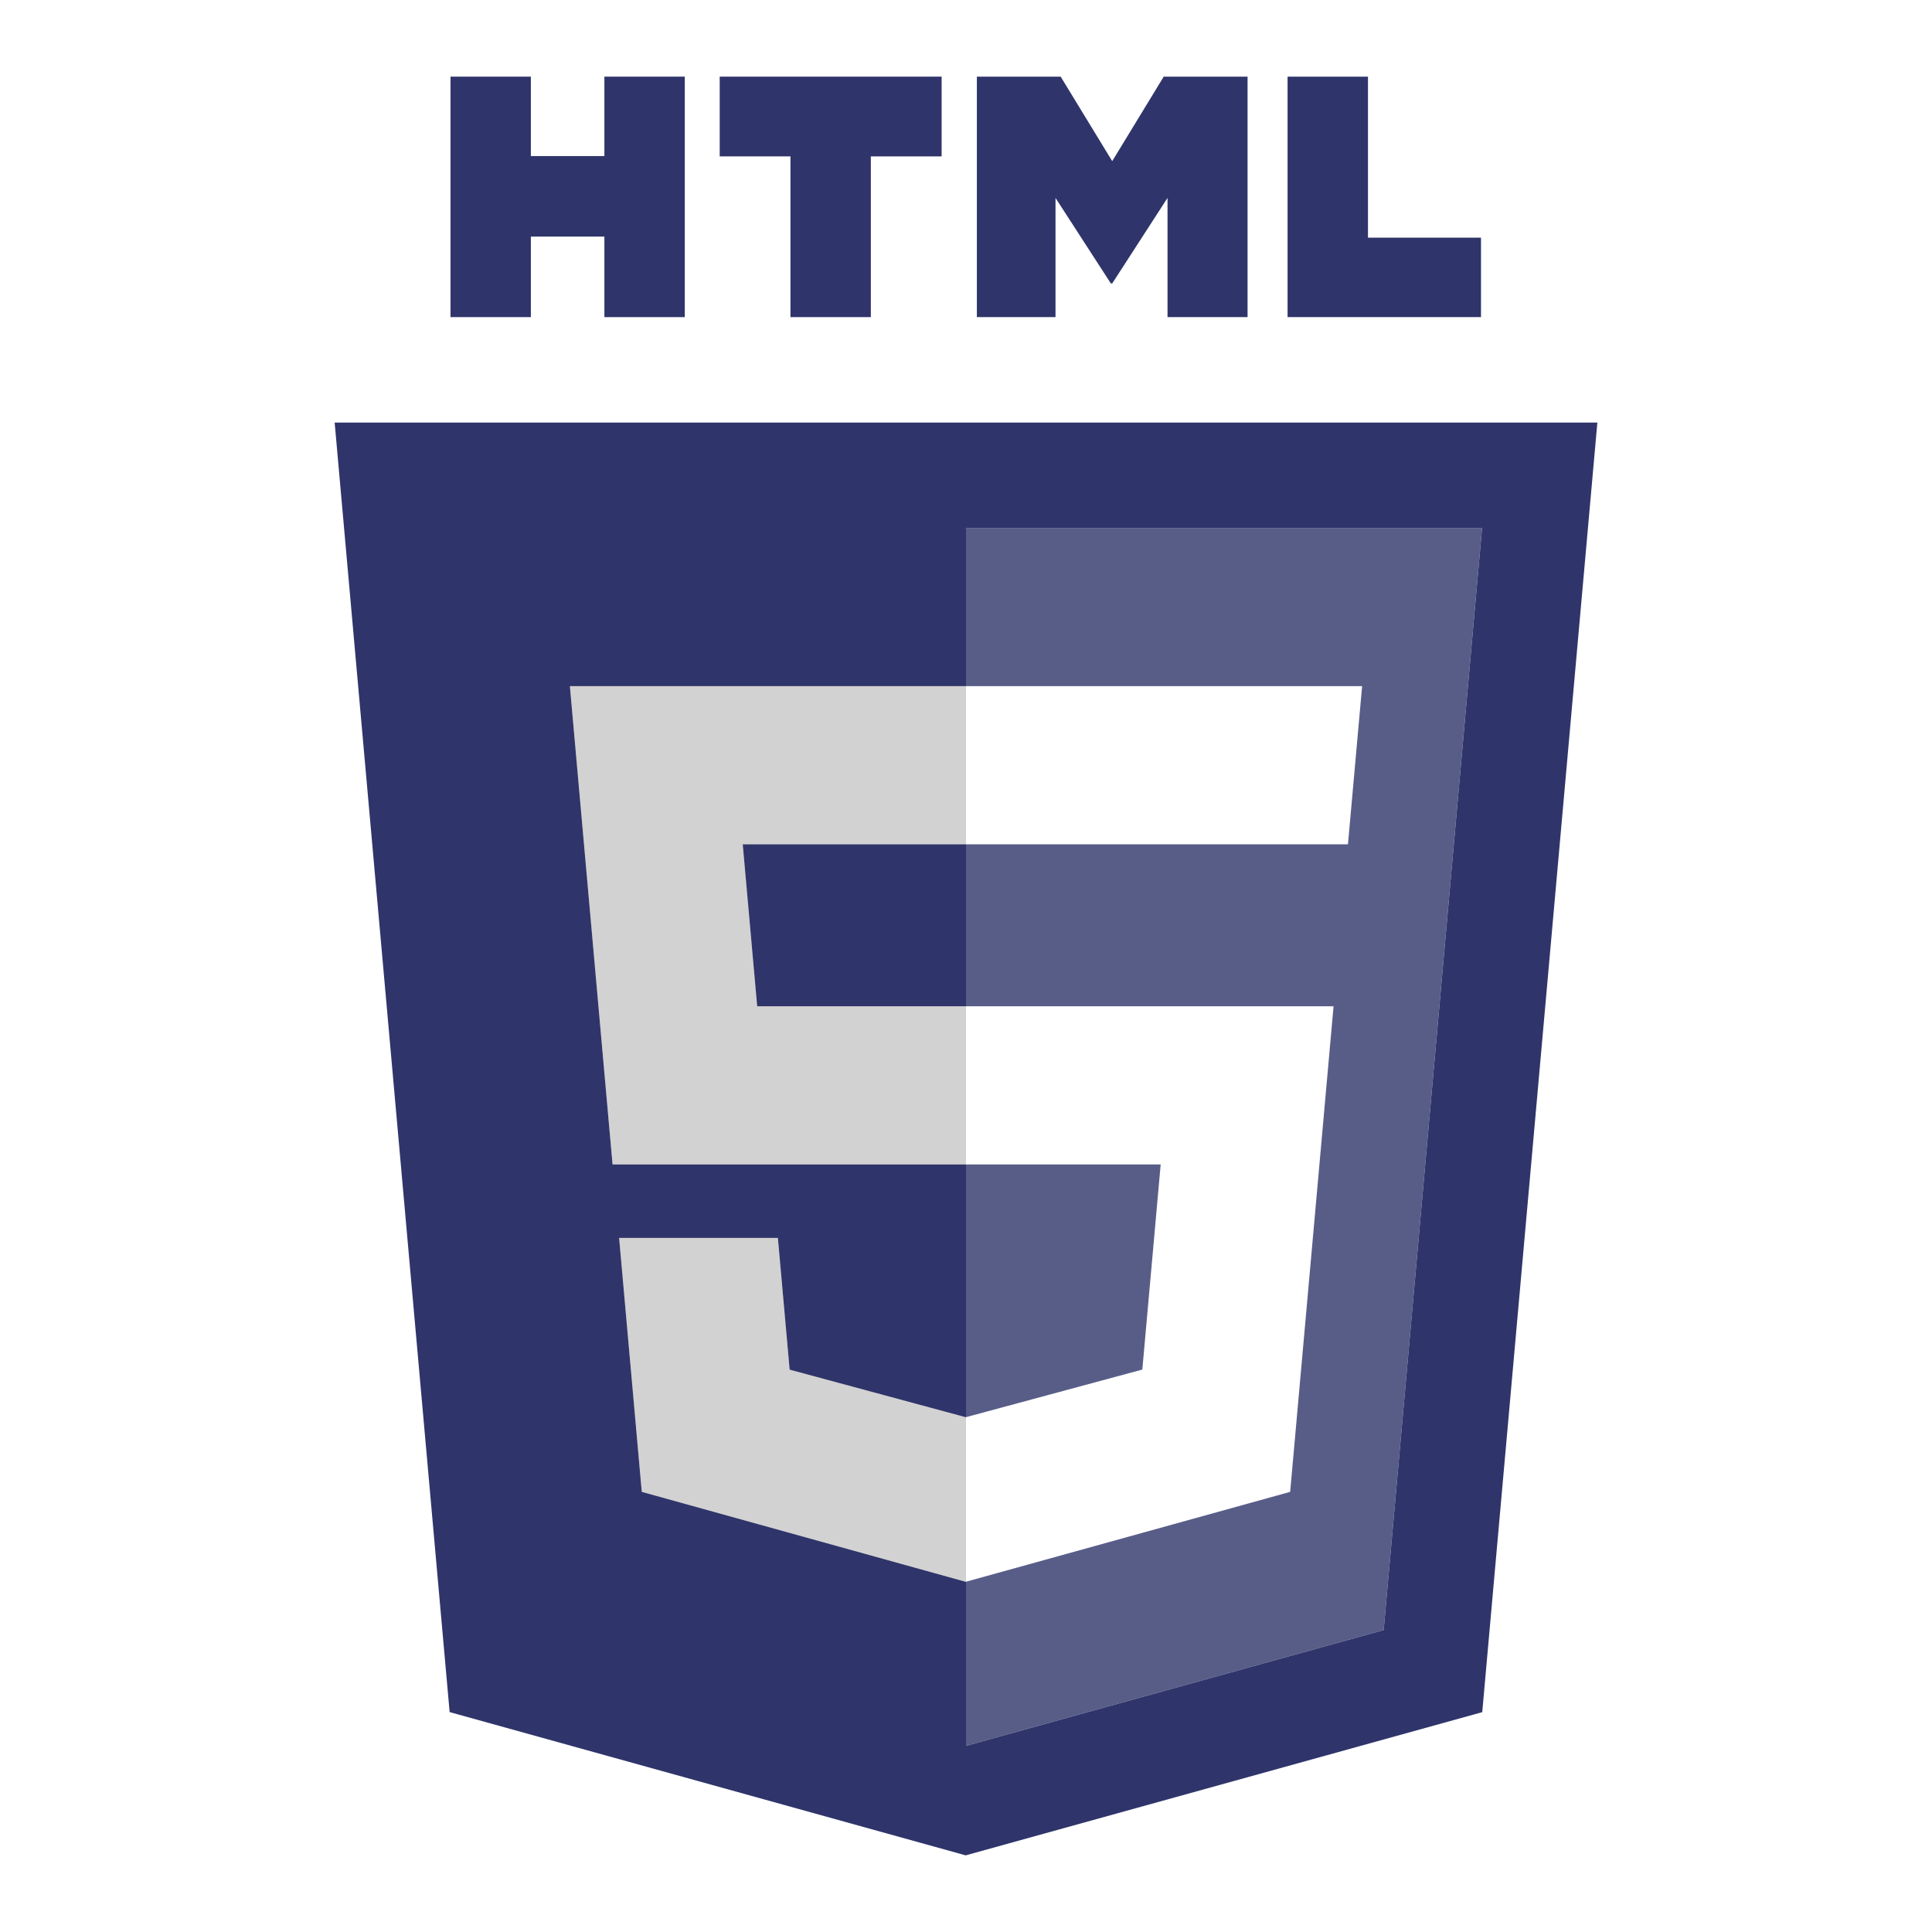 <?xml version="1.0" encoding="UTF-8" standalone="no"?>
<svg
   xmlns:dc="http://purl.org/dc/elements/1.1/"
   xmlns:cc="http://creativecommons.org/ns#"
   xmlns:rdf="http://www.w3.org/1999/02/22-rdf-syntax-ns#"
   xmlns:svg="http://www.w3.org/2000/svg"
   xmlns="http://www.w3.org/2000/svg"
   xmlns:sodipodi="http://sodipodi.sourceforge.net/DTD/sodipodi-0.dtd"
   xmlns:inkscape="http://www.inkscape.org/namespaces/inkscape"
   version="1.1"
   id="Layer_1"
   x="0px"
   y="0px"
   width="512px"
   height="512px"
   viewBox="0 0 512 512"
   enable-background="new 0 0 512 512"
   xml:space="preserve"
   inkscape:version="0.48.4 r9939"
   sodipodi:docname="HTML5_1Color_Black.svg"><defs
   id="defs3079">
	
	
	
	
</defs><sodipodi:namedview
   pagecolor="#ffffff"
   bordercolor="#666666"
   borderopacity="1"
   objecttolerance="10"
   gridtolerance="10"
   guidetolerance="10"
   inkscape:pageopacity="0"
   inkscape:pageshadow="2"
   inkscape:window-width="1920"
   inkscape:window-height="1153"
   id="namedview3077"
   showgrid="false"
   inkscape:zoom="0.921875"
   inkscape:cx="154.97053"
   inkscape:cy="439.54973"
   inkscape:window-x="1362"
   inkscape:window-y="-4"
   inkscape:window-maximized="1"
   inkscape:current-layer="Layer_1" />
<g
   id="g3057"
   style="fill:#2f356a;fill-opacity:1">
		<path
   style="fill:#2f356a;fill-opacity:1"
   inkscape:connector-curvature="0"
   id="path3059"
   d="m 119.387,20.312 h 21.298 V 41.357 H 160.17 V 20.312 h 21.303 V 84.039 H 160.17 V 62.7 H 140.685 V 84.038 H 119.387 V 20.312 z" />
		<path
   style="fill:#2f356a;fill-opacity:1"
   inkscape:connector-curvature="0"
   id="path3061"
   d="M 209.482,41.444 H 190.728 V 20.312 h 58.812 v 21.133 h -18.759 v 42.594 h -21.3 V 41.444 z" />
		<path
   style="fill:#2f356a;fill-opacity:1"
   inkscape:connector-curvature="0"
   id="path3063"
   d="m 258.879,20.312 h 22.21 l 13.661,22.392 13.648,-22.392 h 22.219 V 84.039 H 309.405 V 52.453 L 294.75,75.111 h -0.366 L 279.719,52.453 v 31.585 h -20.84 V 20.312 z" />
		<path
   style="fill:#2f356a;fill-opacity:1"
   inkscape:connector-curvature="0"
   id="path3065"
   d="m 341.219,20.312 h 21.308 v 42.664 h 29.955 V 84.038 H 341.219 V 20.312 z" />
	</g><path
   style="fill:#2f356a;fill-opacity:1"
   inkscape:connector-curvature="0"
   id="path3067"
   d="M 200.662,266.676 H 256 v -42.92 h -59.169 l 3.831,42.92 z M 88.686,111.982 l 30.47,341.74 136.762,37.966 136.891,-37.948 30.507,-341.758 H 88.686 z M 366.694,431.981 256,462.668 v -43.494 l -0.067,0.02 -85.858,-23.835 -6.004,-67.298 h 42.075 l 3.116,34.914 46.68,12.607 0.059,-0.019 V 308.59 H 162.332 L 151.026,181.841 H 256 v -41.914 h 136.766 l -26.072,292.054 z" /><path
   style="opacity:0.8;fill:#2f356a;fill-opacity:1"
   inkscape:connector-curvature="0"
   id="path3069"
   d="M 307.592,308.59 H 256 v 66.974 l 46.728,-12.613 4.864,-54.361 z M 256,139.927 v 41.914 h 104.975 l -3.754,41.915 H 256 v 42.92 h 97.406 L 341.907,395.359 256,419.174 v 43.494 L 366.694,431.981 392.765,139.926 H 256 z" /><g
   style="opacity:0.2"
   id="g3071">
		<polygon
   style="fill:#231f20"
   id="polygon3073"
   points="162.331,308.59 256,308.59 256,266.676 200.662,266.676 196.831,223.756 256,223.756 256,181.841 151.025,181.841 " />
		<polygon
   style="fill:#231f20"
   id="polygon3075"
   points="209.262,362.975 206.146,328.061 164.07,328.061 170.074,395.358 255.933,419.193 256,419.174 256,375.563 255.941,375.582 " />
	</g>
</svg>